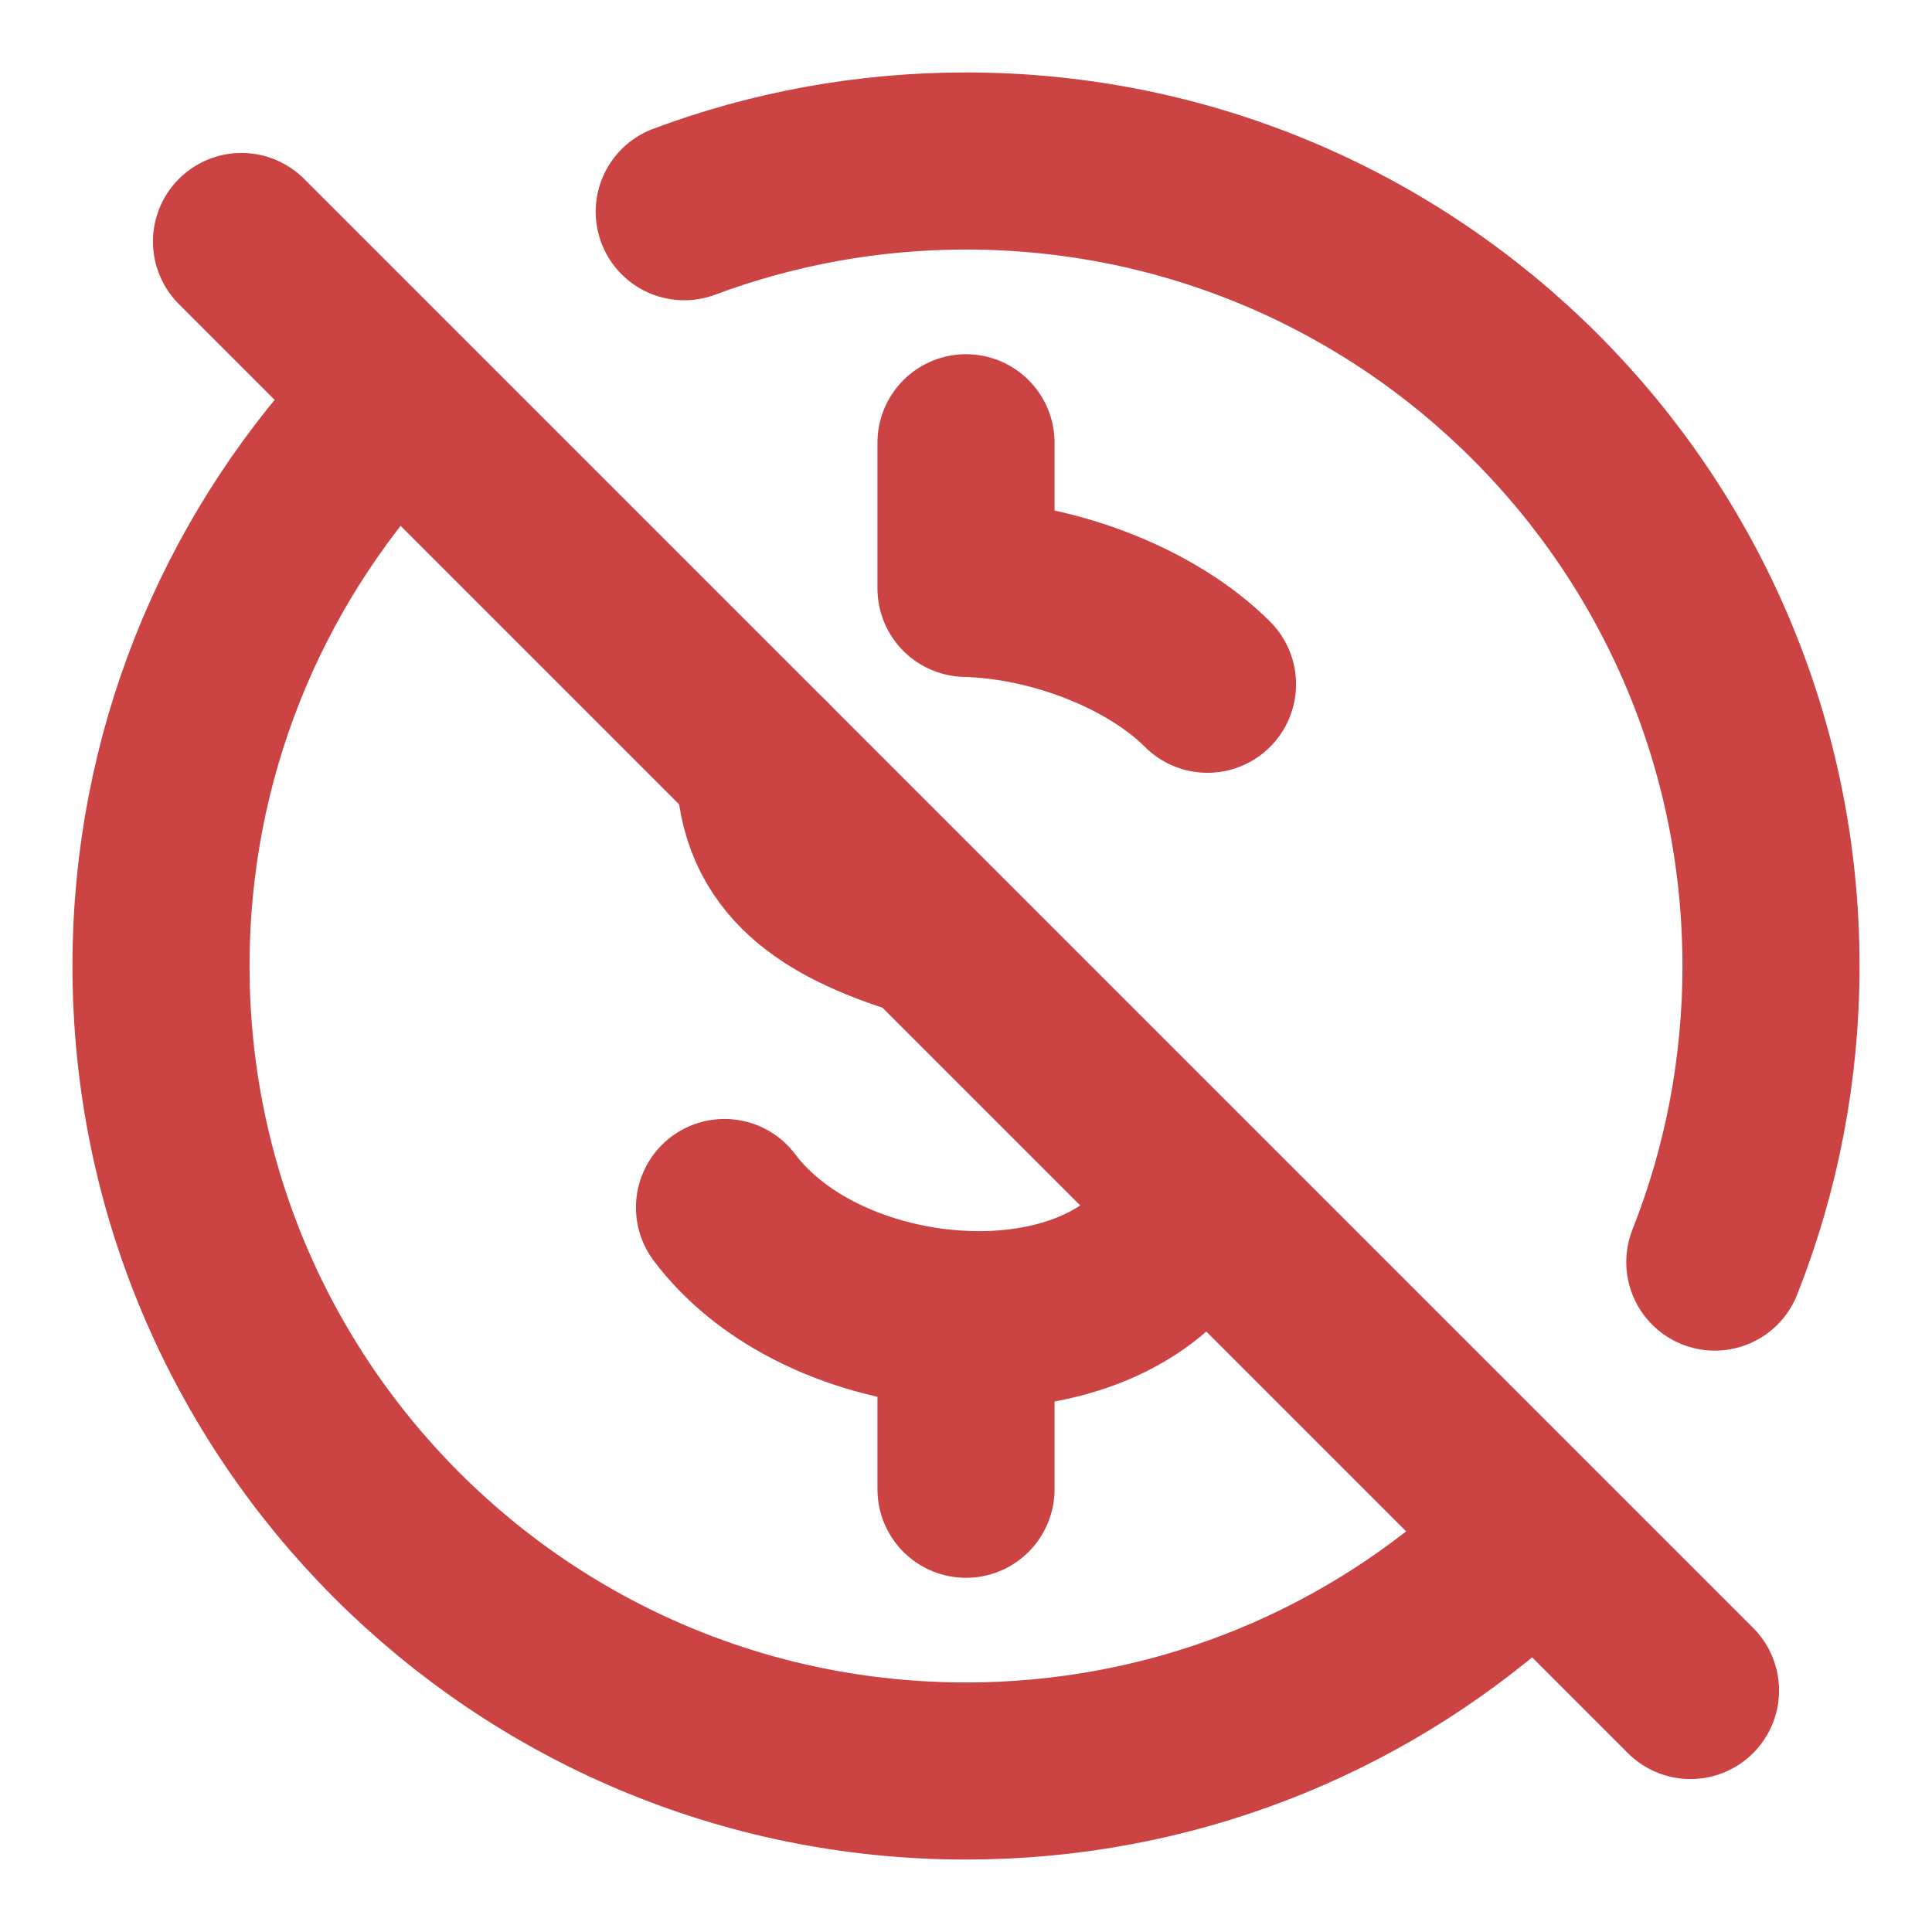 <?xml version="1.0" encoding="UTF-8"?><svg width="26px" height="26px" stroke-width="2.2" viewBox="0 0 24 24" fill="none" xmlns="http://www.w3.org/2000/svg" color="#cb4343"><path d="M4.623 5.248C2.994 7.027 2 9.398 2 12C2 17.523 6.477 22 12 22C14.536 22 16.852 21.056 18.615 19.5" stroke="#cb4343" stroke-width="2.2" stroke-linecap="round" stroke-linejoin="round"></path><path d="M21.302 15.678C21.753 14.539 22 13.299 22 12C22 6.477 17.523 2 12 2C10.769 2 9.589 2.223 8.5 2.63" stroke="#cb4343" stroke-width="2.2" stroke-linecap="round" stroke-linejoin="round"></path><path d="M9 15C9.644 15.859 10.843 16.349 12 16.391C13.114 16.431 14.19 16.055 14.697 15.193" stroke="#cb4343" stroke-width="2.2" stroke-linecap="round" stroke-linejoin="round"></path><path d="M12 16.391V18.5" stroke="#cb4343" stroke-width="2.2" stroke-linecap="round" stroke-linejoin="round"></path><path d="M9.5 9.5C9.5 10.681 10.352 11.165 11.386 11.5" stroke="#cb4343" stroke-width="2.2" stroke-linecap="round" stroke-linejoin="round"></path><path d="M15 8.5C14.315 7.815 13.109 7.339 12 7.309V5.5" stroke="#cb4343" stroke-width="2.2" stroke-linecap="round" stroke-linejoin="round"></path><path d="M3 3L21 21" stroke="#cb4343" stroke-width="2.2" stroke-linecap="round" stroke-linejoin="round"></path></svg>